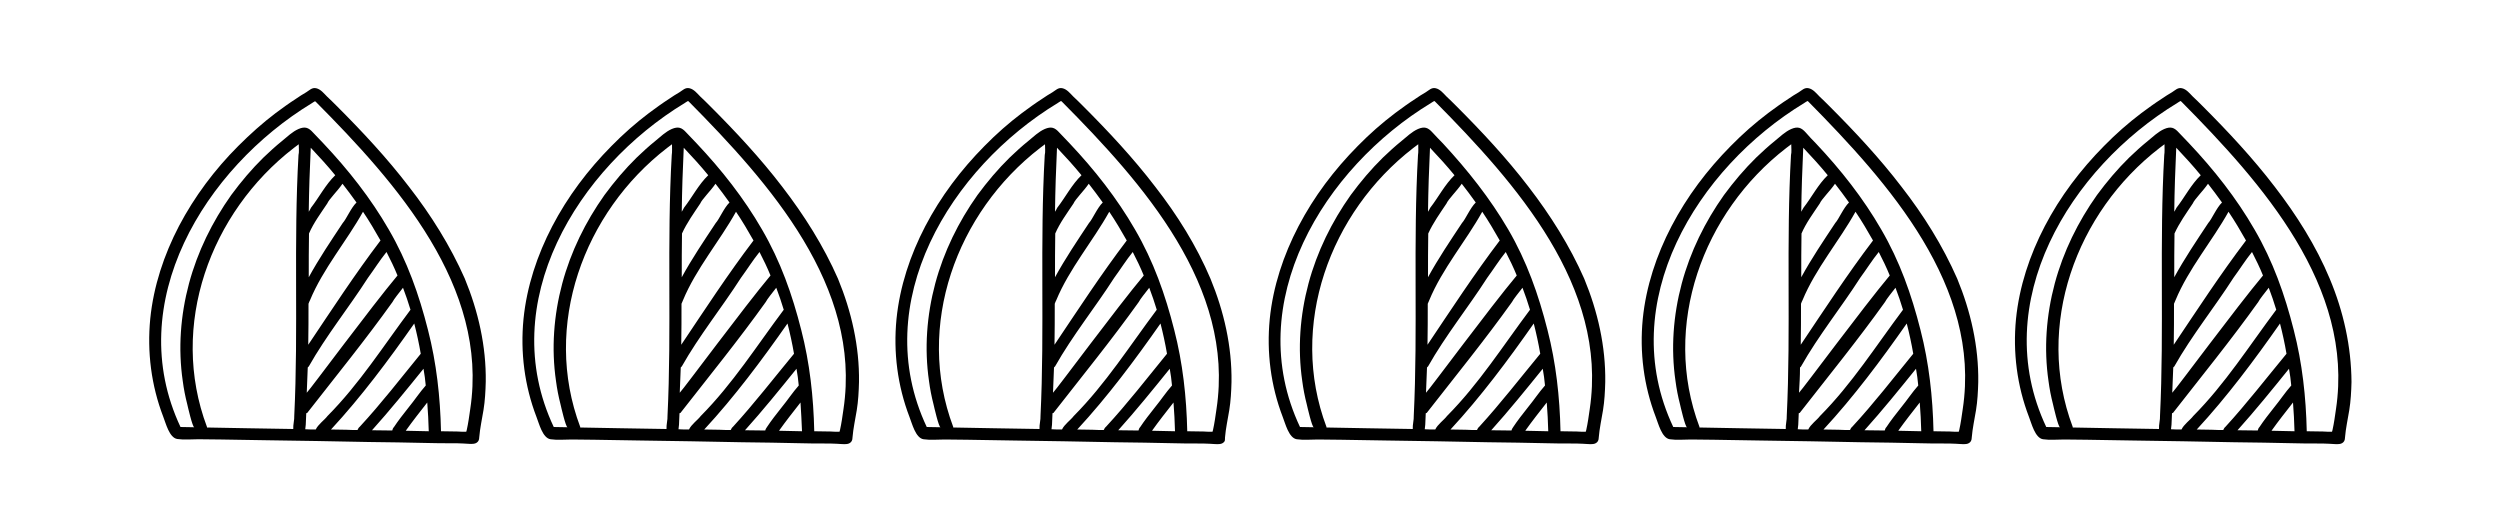 <?xml version="1.0" encoding="utf-8"?>
<!-- Generator: Adobe Illustrator 23.0.0, SVG Export Plug-In . SVG Version: 6.00 Build 0)  -->
<svg version="1.1" id="Слой_1" xmlns="http://www.w3.org/2000/svg" xmlns:xlink="http://www.w3.org/1999/xlink" x="0px" y="0px"
	 viewBox="0 0 100 21.28" style="enable-background:new 0 0 100 21.28;" xml:space="preserve">
<g>
	<path d="M16.36,7.47c-0.88-1.15-1.87-2.21-2.89-3.23c-0.13-0.13-0.26-0.26-0.39-0.38c-0.12-0.12-0.25-0.29-0.43-0.33
		c-0.17-0.04-0.27,0.08-0.4,0.16c-0.14,0.08-0.28,0.17-0.41,0.26c-0.28,0.18-0.54,0.37-0.81,0.57C10.5,4.92,10,5.37,9.53,5.84
		C8.59,6.78,7.78,7.86,7.16,9.04c-0.6,1.15-1.02,2.41-1.15,3.71c-0.13,1.33,0.04,2.67,0.52,3.92c0.1,0.25,0.24,0.84,0.56,0.89
		c0.27,0.04,0.57,0.01,0.85,0.01c0.3,0,0.61,0.01,0.91,0.01c0.61,0.01,1.21,0.02,1.82,0.03c1.35,0.02,2.71,0.04,4.07,0.07
		c0.79,0.01,1.59,0.02,2.38,0.04c0.31,0.01,0.62,0.01,0.93,0.01c0.16,0,0.32,0,0.48,0.01c0.13,0,0.29,0.03,0.42,0.01
		c0.08-0.01,0.15-0.05,0.19-0.12c0.02-0.04,0.03-0.09,0.03-0.14c0.03-0.37,0.11-0.72,0.17-1.09c0.06-0.37,0.08-0.75,0.09-1.13
		c0.02-1.42-0.3-2.82-0.84-4.13C18.01,9.83,17.24,8.6,16.36,7.47z M11.94,6.2c-0.2,3.47,0,6.97-0.17,10.44
		c0.01,0.14-0.05,0.35-0.04,0.52c-0.61-0.01-1.22-0.02-1.82-0.03c-0.54-0.01-1.09-0.02-1.63-0.03c0-0.01,0-0.01,0-0.02
		C6.75,13.02,8.41,8.5,11.75,5.92c0.06-0.05,0.13-0.1,0.2-0.15C11.95,5.93,11.97,6.08,11.94,6.2z M12.63,17.18
		c-0.14,0-0.28,0-0.42-0.01c0.01-0.06,0.01-0.12,0.02-0.18c0.01-0.15,0.01-0.3,0.02-0.46c0.02-0.01,0.05-0.01,0.06-0.04
		c1.14-1.46,2.31-2.9,3.39-4.41c0.06-0.12,0.25-0.35,0.42-0.57c0.11,0.29,0.21,0.58,0.3,0.88c-1.08,1.44-2.04,2.96-3.32,4.25
		C12.98,16.8,12.72,16.98,12.63,17.18z M13.09,8.14c0.07-0.17,0.42-0.51,0.61-0.79c0.19,0.24,0.38,0.5,0.56,0.75
		c-0.22,0.21-0.41,0.67-0.55,0.82c-0.47,0.71-0.95,1.42-1.36,2.17c0-0.58,0-1.17,0.01-1.75C12.54,8.92,12.83,8.53,13.09,8.14z
		 M12.35,8.47c0.01-0.85,0.04-1.71,0.08-2.56c0.34,0.36,0.67,0.72,0.98,1.1c-0.38,0.36-0.65,0.89-0.97,1.3
		C12.42,8.35,12.39,8.41,12.35,8.47z M12.4,12.01c0.52-1.26,1.47-2.37,2.12-3.54c0.25,0.37,0.48,0.76,0.7,1.15
		c-1.02,1.34-1.95,2.77-2.89,4.17c0.01-0.55,0.01-1.09,0.01-1.64C12.36,12.09,12.38,12.05,12.4,12.01z M12.35,14.66
		c0.7-1.24,1.6-2.35,2.37-3.55c0.25-0.34,0.48-0.71,0.74-1.03c0.16,0.31,0.31,0.62,0.44,0.94c-1.08,1.29-3.44,4.49-3.63,4.69
		c0.01-0.34,0.03-0.68,0.04-1.01C12.32,14.68,12.34,14.67,12.35,14.66z M14.39,17.07c-0.04,0.03-0.07,0.08-0.09,0.13
		c-0.15,0-0.3,0-0.45-0.01c-0.2,0-0.41-0.01-0.61-0.01c1.22-1.32,2.3-2.77,3.33-4.24c0.1,0.39,0.19,0.8,0.26,1.21
		C16.03,15.13,15.25,16.14,14.39,17.07z M15.69,17.22c-0.27,0-0.54-0.01-0.81-0.01c0.71-0.79,1.39-1.63,2.06-2.46
		c0.04,0.22,0.07,0.45,0.09,0.67c-0.24,0.27-0.45,0.59-0.68,0.87c-0.2,0.25-0.44,0.56-0.59,0.79C15.72,17.12,15.7,17.17,15.69,17.22
		z M16.23,17.23c0.27-0.38,0.57-0.76,0.86-1.13c0.03,0.38,0.05,0.77,0.06,1.15C16.85,17.24,16.54,17.24,16.23,17.23z M18.81,16.36
		c-0.04,0.28-0.08,0.57-0.14,0.84c-0.01,0.02-0.01,0.05-0.02,0.07c-0.12,0-0.24,0-0.36-0.01c-0.22,0-0.43-0.01-0.65-0.01
		c-0.03-1.37-0.18-2.73-0.52-4.05c-0.36-1.42-0.83-2.75-1.57-4.02c-0.72-1.25-1.62-2.39-2.61-3.44c-0.14-0.15-0.28-0.29-0.42-0.44
		c-0.18-0.2-0.32-0.25-0.58-0.14c-0.25,0.11-0.45,0.31-0.66,0.48c-0.26,0.21-0.5,0.43-0.74,0.66c-0.47,0.46-0.9,0.97-1.29,1.5
		c-0.76,1.07-1.35,2.27-1.69,3.54c-0.34,1.27-0.44,2.6-0.25,3.9c0.04,0.31,0.1,0.62,0.18,0.93c0.02,0.09,0.21,0.92,0.28,0.92
		c-0.18,0-0.37-0.01-0.55-0.01C4.88,12.11,8.19,6.73,12.47,4.13c0.04-0.03,0.08-0.05,0.13-0.08c0.01,0.01,0.02,0.01,0.03,0.02
		C15.87,7.33,19.55,11.47,18.81,16.36z"/>
	<path d="M31.29,7.47c-0.88-1.15-1.87-2.21-2.89-3.23c-0.13-0.13-0.26-0.26-0.39-0.38c-0.12-0.12-0.25-0.29-0.43-0.33
		c-0.17-0.04-0.27,0.08-0.4,0.16c-0.14,0.08-0.28,0.17-0.41,0.26c-0.28,0.18-0.54,0.37-0.81,0.57c-0.53,0.4-1.03,0.84-1.5,1.32
		c-0.94,0.95-1.75,2.02-2.37,3.21c-0.6,1.15-1.02,2.41-1.15,3.71c-0.13,1.33,0.04,2.67,0.52,3.92c0.1,0.25,0.24,0.84,0.56,0.89
		c0.27,0.04,0.57,0.01,0.85,0.01c0.3,0,0.61,0.01,0.91,0.01c0.61,0.01,1.21,0.02,1.82,0.03c1.35,0.02,2.71,0.04,4.07,0.07
		c0.79,0.01,1.59,0.02,2.38,0.04c0.31,0.01,0.62,0.01,0.93,0.01c0.16,0,0.32,0,0.48,0.01c0.13,0,0.29,0.03,0.42,0.01
		c0.08-0.01,0.15-0.05,0.19-0.12c0.02-0.04,0.03-0.09,0.03-0.14c0.03-0.37,0.11-0.72,0.17-1.09c0.06-0.37,0.08-0.75,0.09-1.13
		c0.02-1.42-0.3-2.82-0.84-4.13C32.94,9.83,32.16,8.6,31.29,7.47z M26.87,6.2c-0.2,3.47,0,6.97-0.17,10.44
		c0.01,0.14-0.05,0.35-0.04,0.52c-0.61-0.01-1.22-0.02-1.82-0.03c-0.54-0.01-1.09-0.02-1.63-0.03c0-0.01,0-0.01,0-0.02
		c-1.53-4.06,0.14-8.59,3.47-11.16c0.06-0.05,0.13-0.1,0.2-0.15C26.88,5.93,26.89,6.08,26.87,6.2z M27.56,17.18
		c-0.14,0-0.28,0-0.42-0.01c0.01-0.06,0.01-0.12,0.02-0.18c0.01-0.15,0.01-0.3,0.02-0.46c0.02-0.01,0.05-0.01,0.06-0.04
		c1.14-1.46,2.31-2.9,3.39-4.41c0.06-0.12,0.25-0.35,0.42-0.57c0.11,0.29,0.21,0.58,0.3,0.88c-1.08,1.44-2.04,2.96-3.32,4.25
		C27.91,16.8,27.65,16.98,27.56,17.18z M28.01,8.14c0.07-0.17,0.42-0.51,0.61-0.79c0.19,0.24,0.38,0.5,0.56,0.75
		c-0.22,0.21-0.41,0.67-0.55,0.82c-0.47,0.71-0.95,1.42-1.36,2.17c0-0.58,0-1.17,0.01-1.75C27.47,8.92,27.75,8.53,28.01,8.14z
		 M27.27,8.47c0.01-0.85,0.04-1.71,0.08-2.56c0.34,0.36,0.67,0.72,0.98,1.1c-0.38,0.36-0.65,0.89-0.97,1.3
		C27.34,8.35,27.31,8.41,27.27,8.47z M27.32,12.01c0.52-1.26,1.47-2.37,2.12-3.54c0.25,0.37,0.48,0.76,0.7,1.15
		c-1.02,1.34-1.95,2.77-2.89,4.17c0.01-0.55,0.01-1.09,0.01-1.64C27.28,12.09,27.31,12.05,27.32,12.01z M27.27,14.66
		c0.7-1.24,1.6-2.35,2.37-3.55c0.25-0.34,0.48-0.71,0.74-1.03c0.16,0.31,0.31,0.62,0.44,0.94c-1.08,1.29-3.44,4.49-3.63,4.69
		c0.01-0.34,0.03-0.68,0.04-1.01C27.24,14.68,27.26,14.67,27.27,14.66z M29.32,17.07c-0.04,0.03-0.07,0.08-0.09,0.13
		c-0.15,0-0.3,0-0.45-0.01c-0.2,0-0.41-0.01-0.61-0.01c1.22-1.32,2.3-2.77,3.33-4.24c0.1,0.39,0.19,0.8,0.26,1.21
		C30.95,15.13,30.17,16.14,29.32,17.07z M30.61,17.22c-0.27,0-0.54-0.01-0.81-0.01c0.71-0.79,1.39-1.63,2.06-2.46
		c0.04,0.22,0.07,0.45,0.09,0.67c-0.24,0.27-0.45,0.59-0.68,0.87c-0.2,0.25-0.44,0.56-0.59,0.79
		C30.65,17.12,30.62,17.17,30.61,17.22z M31.16,17.23c0.27-0.38,0.57-0.76,0.86-1.13c0.03,0.38,0.04,0.77,0.06,1.15
		C31.77,17.24,31.46,17.24,31.16,17.23z M33.74,16.36c-0.04,0.28-0.08,0.57-0.14,0.84c-0.01,0.02-0.01,0.05-0.02,0.07
		c-0.12,0-0.24,0-0.36-0.01c-0.22,0-0.43-0.01-0.65-0.01c-0.03-1.37-0.18-2.73-0.52-4.05c-0.36-1.42-0.83-2.75-1.57-4.02
		c-0.72-1.25-1.62-2.39-2.61-3.44c-0.14-0.15-0.28-0.29-0.42-0.44c-0.18-0.2-0.32-0.25-0.58-0.14c-0.25,0.11-0.45,0.31-0.66,0.48
		c-0.26,0.21-0.5,0.43-0.74,0.66c-0.47,0.46-0.9,0.97-1.29,1.5c-0.76,1.07-1.35,2.27-1.69,3.54c-0.34,1.27-0.44,2.6-0.25,3.9
		c0.04,0.31,0.1,0.62,0.18,0.93c0.02,0.09,0.21,0.92,0.28,0.92c-0.18,0-0.37-0.01-0.55-0.01c-2.35-4.98,0.95-10.36,5.24-12.96
		c0.04-0.03,0.08-0.05,0.13-0.08c0.01,0.01,0.02,0.01,0.03,0.02C30.79,7.33,34.47,11.47,33.74,16.36z"/>
	<path d="M46.21,7.47c-0.88-1.15-1.87-2.21-2.89-3.23c-0.13-0.13-0.26-0.26-0.39-0.38c-0.12-0.12-0.25-0.29-0.43-0.33
		c-0.17-0.04-0.27,0.08-0.4,0.16c-0.14,0.08-0.28,0.17-0.41,0.26c-0.28,0.18-0.54,0.37-0.81,0.57c-0.53,0.4-1.03,0.84-1.5,1.32
		c-0.94,0.95-1.75,2.02-2.37,3.21c-0.6,1.15-1.02,2.41-1.15,3.71c-0.13,1.33,0.04,2.67,0.52,3.92c0.1,0.25,0.24,0.84,0.56,0.89
		c0.27,0.04,0.57,0.01,0.85,0.01c0.3,0,0.61,0.01,0.91,0.01c0.61,0.01,1.21,0.02,1.82,0.03c1.35,0.02,2.71,0.04,4.07,0.07
		c0.79,0.01,1.59,0.02,2.38,0.04c0.31,0.01,0.62,0.01,0.93,0.01c0.16,0,0.32,0,0.48,0.01c0.13,0,0.29,0.03,0.42,0.01
		c0.08-0.01,0.15-0.05,0.19-0.12C49,17.59,49,17.55,49,17.5c0.03-0.37,0.11-0.72,0.17-1.09c0.06-0.37,0.08-0.75,0.09-1.13
		c0.02-1.42-0.3-2.82-0.84-4.13C47.86,9.83,47.09,8.6,46.21,7.47z M41.79,6.2c-0.2,3.47,0,6.97-0.17,10.44
		c0.01,0.14-0.05,0.35-0.04,0.52c-0.61-0.01-1.22-0.02-1.82-0.03c-0.54-0.01-1.09-0.02-1.63-0.03c0-0.01,0-0.01,0-0.02
		C36.6,13.02,38.26,8.5,41.6,5.92c0.06-0.05,0.13-0.1,0.2-0.15C41.8,5.93,41.82,6.08,41.79,6.2z M42.48,17.18
		c-0.14,0-0.28,0-0.42-0.01c0.01-0.06,0.01-0.12,0.02-0.18c0.01-0.15,0.01-0.3,0.02-0.46c0.02-0.01,0.05-0.01,0.06-0.04
		c1.14-1.46,2.31-2.9,3.39-4.41c0.06-0.12,0.25-0.35,0.42-0.57c0.11,0.29,0.21,0.58,0.3,0.88c-1.08,1.44-2.04,2.96-3.32,4.25
		C42.83,16.8,42.57,16.98,42.48,17.18z M42.94,8.14c0.07-0.17,0.42-0.51,0.61-0.79c0.19,0.24,0.38,0.5,0.56,0.75
		c-0.22,0.21-0.41,0.67-0.55,0.82c-0.47,0.71-0.95,1.42-1.36,2.17c0-0.58,0-1.17,0.01-1.75C42.39,8.92,42.68,8.53,42.94,8.14z
		 M42.2,8.47c0.01-0.85,0.04-1.71,0.08-2.56c0.34,0.36,0.67,0.72,0.98,1.1c-0.38,0.36-0.65,0.89-0.97,1.3
		C42.27,8.35,42.24,8.41,42.2,8.47z M42.25,12.01c0.52-1.26,1.47-2.37,2.12-3.54c0.25,0.37,0.48,0.76,0.7,1.15
		c-1.02,1.34-1.95,2.77-2.89,4.17c0.01-0.55,0.01-1.09,0.01-1.64C42.21,12.09,42.23,12.05,42.25,12.01z M42.2,14.66
		c0.7-1.24,1.6-2.35,2.37-3.55c0.25-0.34,0.48-0.71,0.74-1.03c0.16,0.31,0.31,0.62,0.44,0.94c-1.08,1.29-3.44,4.49-3.63,4.69
		c0.01-0.34,0.03-0.68,0.04-1.01C42.17,14.68,42.19,14.67,42.2,14.66z M44.24,17.07c-0.04,0.03-0.07,0.08-0.09,0.13
		c-0.15,0-0.3,0-0.45-0.01c-0.2,0-0.41-0.01-0.61-0.01c1.22-1.32,2.3-2.77,3.33-4.24c0.1,0.39,0.19,0.8,0.26,1.21
		C45.88,15.13,45.1,16.14,44.24,17.07z M45.54,17.22c-0.27,0-0.54-0.01-0.81-0.01c0.71-0.79,1.39-1.63,2.06-2.46
		c0.04,0.22,0.07,0.45,0.09,0.67c-0.24,0.27-0.45,0.59-0.68,0.87c-0.2,0.25-0.44,0.56-0.59,0.79
		C45.57,17.12,45.55,17.17,45.54,17.22z M46.08,17.23c0.27-0.38,0.57-0.76,0.86-1.13c0.03,0.38,0.05,0.77,0.06,1.15
		C46.7,17.24,46.39,17.24,46.08,17.23z M48.66,16.36c-0.04,0.28-0.08,0.57-0.14,0.84c-0.01,0.02-0.01,0.05-0.02,0.07
		c-0.12,0-0.24,0-0.36-0.01c-0.22,0-0.43-0.01-0.65-0.01c-0.03-1.37-0.18-2.73-0.52-4.05c-0.36-1.42-0.83-2.75-1.57-4.02
		c-0.72-1.25-1.62-2.39-2.61-3.44c-0.14-0.15-0.28-0.29-0.42-0.44c-0.18-0.2-0.32-0.25-0.58-0.14c-0.25,0.11-0.45,0.31-0.66,0.48
		c-0.26,0.21-0.5,0.43-0.74,0.66c-0.47,0.46-0.9,0.97-1.29,1.5c-0.76,1.07-1.35,2.27-1.69,3.54c-0.34,1.27-0.44,2.6-0.25,3.9
		c0.04,0.31,0.1,0.62,0.18,0.93c0.02,0.09,0.21,0.92,0.28,0.92c-0.18,0-0.37-0.01-0.55-0.01c-2.35-4.98,0.95-10.36,5.24-12.96
		c0.04-0.03,0.08-0.05,0.13-0.08c0.01,0.01,0.02,0.01,0.03,0.02C45.72,7.33,49.4,11.47,48.66,16.36z"/>
	<path d="M61.14,7.47c-0.88-1.15-1.87-2.21-2.89-3.23c-0.13-0.13-0.26-0.26-0.39-0.38c-0.12-0.12-0.25-0.29-0.43-0.33
		c-0.17-0.04-0.27,0.08-0.4,0.16c-0.14,0.08-0.28,0.17-0.41,0.26c-0.28,0.18-0.54,0.37-0.81,0.57c-0.53,0.4-1.03,0.84-1.5,1.32
		c-0.94,0.95-1.75,2.02-2.37,3.21c-0.6,1.15-1.02,2.41-1.15,3.71c-0.13,1.33,0.04,2.67,0.52,3.92c0.1,0.25,0.24,0.84,0.56,0.89
		c0.27,0.04,0.57,0.01,0.85,0.01c0.3,0,0.61,0.01,0.91,0.01c0.61,0.01,1.21,0.02,1.82,0.03c1.35,0.02,2.71,0.04,4.07,0.07
		c0.79,0.01,1.59,0.02,2.38,0.04c0.31,0.01,0.62,0.01,0.93,0.01c0.16,0,0.32,0,0.48,0.01c0.13,0,0.29,0.03,0.42,0.01
		c0.08-0.01,0.15-0.05,0.19-0.12c0.02-0.04,0.03-0.09,0.03-0.14c0.03-0.37,0.11-0.72,0.17-1.09c0.06-0.37,0.08-0.75,0.09-1.13
		c0.02-1.42-0.3-2.82-0.84-4.13C62.79,9.83,62.01,8.6,61.14,7.47z M56.72,6.2c-0.2,3.47,0,6.97-0.17,10.44
		c0.01,0.14-0.05,0.35-0.04,0.52c-0.61-0.01-1.22-0.02-1.82-0.03c-0.54-0.01-1.09-0.02-1.63-0.03c0-0.01,0-0.01,0-0.02
		c-1.53-4.06,0.14-8.59,3.47-11.16c0.06-0.05,0.13-0.1,0.2-0.15C56.73,5.93,56.74,6.08,56.72,6.2z M57.41,17.18
		c-0.14,0-0.28,0-0.42-0.01c0.01-0.06,0.01-0.12,0.02-0.18c0.01-0.15,0.01-0.3,0.02-0.46c0.02-0.01,0.05-0.01,0.06-0.04
		c1.14-1.46,2.31-2.9,3.39-4.41c0.06-0.12,0.25-0.35,0.42-0.57c0.11,0.29,0.21,0.58,0.3,0.88c-1.08,1.44-2.04,2.96-3.32,4.25
		C57.76,16.8,57.5,16.98,57.41,17.18z M57.86,8.14c0.07-0.17,0.42-0.51,0.61-0.79c0.19,0.24,0.38,0.5,0.56,0.75
		c-0.22,0.21-0.41,0.67-0.55,0.82c-0.47,0.71-0.95,1.42-1.36,2.17c0-0.58,0-1.17,0.01-1.75C57.32,8.92,57.6,8.53,57.86,8.14z
		 M57.12,8.47c0.01-0.85,0.04-1.71,0.08-2.56c0.34,0.36,0.67,0.72,0.98,1.1c-0.38,0.36-0.65,0.89-0.97,1.3
		C57.19,8.35,57.16,8.41,57.12,8.47z M57.17,12.01c0.52-1.26,1.47-2.37,2.12-3.54c0.25,0.37,0.48,0.76,0.7,1.15
		c-1.02,1.34-1.95,2.77-2.89,4.17c0.01-0.55,0.01-1.09,0.01-1.64C57.13,12.09,57.16,12.05,57.17,12.01z M57.12,14.66
		c0.7-1.24,1.6-2.35,2.37-3.55c0.25-0.34,0.48-0.71,0.74-1.03c0.16,0.31,0.31,0.62,0.44,0.94c-1.08,1.29-3.44,4.49-3.63,4.69
		c0.01-0.34,0.03-0.68,0.04-1.01C57.09,14.68,57.11,14.67,57.12,14.66z M59.17,17.07c-0.04,0.03-0.07,0.08-0.09,0.13
		c-0.15,0-0.3,0-0.45-0.01c-0.2,0-0.41-0.01-0.61-0.01c1.22-1.32,2.3-2.77,3.33-4.24c0.1,0.39,0.19,0.8,0.26,1.21
		C60.8,15.13,60.02,16.14,59.17,17.07z M60.46,17.22c-0.27,0-0.54-0.01-0.81-0.01c0.71-0.79,1.39-1.63,2.06-2.46
		c0.04,0.22,0.07,0.45,0.09,0.67c-0.24,0.27-0.45,0.59-0.68,0.87c-0.2,0.25-0.44,0.56-0.59,0.79C60.5,17.12,60.47,17.17,60.46,17.22
		z M61.01,17.23c0.27-0.38,0.57-0.76,0.86-1.13c0.03,0.38,0.05,0.77,0.06,1.15C61.62,17.24,61.31,17.24,61.01,17.23z M63.59,16.36
		c-0.04,0.28-0.08,0.57-0.14,0.84c-0.01,0.02-0.01,0.05-0.02,0.07c-0.12,0-0.24,0-0.36-0.01c-0.22,0-0.43-0.01-0.65-0.01
		c-0.03-1.37-0.18-2.73-0.52-4.05c-0.36-1.42-0.83-2.75-1.57-4.02C59.6,7.93,58.7,6.8,57.72,5.74C57.58,5.6,57.44,5.45,57.3,5.3
		c-0.18-0.2-0.32-0.25-0.58-0.14c-0.25,0.11-0.45,0.31-0.66,0.48c-0.26,0.21-0.5,0.43-0.74,0.66c-0.47,0.46-0.9,0.97-1.29,1.5
		c-0.76,1.07-1.35,2.27-1.69,3.54c-0.34,1.27-0.44,2.6-0.25,3.9c0.04,0.31,0.1,0.62,0.18,0.93c0.02,0.09,0.21,0.92,0.28,0.92
		c-0.18,0-0.37-0.01-0.55-0.01c-2.35-4.98,0.95-10.36,5.24-12.96c0.04-0.03,0.08-0.05,0.13-0.08c0.01,0.01,0.02,0.01,0.03,0.02
		C60.64,7.33,64.32,11.47,63.59,16.36z"/>
	<path d="M76.06,7.47c-0.88-1.15-1.87-2.21-2.89-3.23c-0.13-0.13-0.26-0.26-0.39-0.38c-0.12-0.12-0.25-0.29-0.43-0.33
		c-0.17-0.04-0.27,0.08-0.4,0.16c-0.14,0.08-0.28,0.17-0.41,0.26c-0.28,0.18-0.54,0.37-0.81,0.57c-0.53,0.4-1.03,0.84-1.5,1.32
		c-0.94,0.95-1.75,2.02-2.37,3.21c-0.6,1.15-1.02,2.41-1.15,3.71c-0.13,1.33,0.04,2.67,0.52,3.92c0.1,0.25,0.24,0.84,0.56,0.89
		c0.27,0.04,0.57,0.01,0.85,0.01c0.3,0,0.61,0.01,0.91,0.01c0.61,0.01,1.21,0.02,1.82,0.03c1.35,0.02,2.71,0.04,4.07,0.07
		c0.79,0.01,1.59,0.02,2.38,0.04c0.31,0.01,0.62,0.01,0.93,0.01c0.16,0,0.32,0,0.48,0.01c0.13,0,0.29,0.03,0.42,0.01
		c0.08-0.01,0.15-0.05,0.19-0.12c0.02-0.04,0.03-0.09,0.03-0.14c0.03-0.37,0.11-0.72,0.17-1.09c0.06-0.37,0.08-0.75,0.09-1.13
		c0.02-1.42-0.3-2.82-0.84-4.13C77.71,9.83,76.94,8.6,76.06,7.47z M71.64,6.2c-0.2,3.47,0,6.97-0.17,10.44
		c0.01,0.14-0.05,0.35-0.04,0.52c-0.61-0.01-1.22-0.02-1.82-0.03c-0.54-0.01-1.09-0.02-1.63-0.03c0-0.01,0-0.01,0-0.02
		c-1.53-4.06,0.14-8.59,3.47-11.16c0.06-0.05,0.13-0.1,0.2-0.15C71.65,5.93,71.67,6.08,71.64,6.2z M72.33,17.18
		c-0.14,0-0.28,0-0.42-0.01c0.01-0.06,0.01-0.12,0.02-0.18c0.01-0.15,0.01-0.3,0.02-0.46c0.02-0.01,0.05-0.01,0.06-0.04
		c1.14-1.46,2.31-2.9,3.39-4.41c0.06-0.12,0.25-0.35,0.42-0.57c0.11,0.29,0.21,0.58,0.3,0.88c-1.08,1.44-2.04,2.96-3.32,4.25
		C72.68,16.8,72.42,16.98,72.33,17.18z M72.79,8.14c0.07-0.17,0.42-0.51,0.61-0.79c0.19,0.24,0.38,0.5,0.56,0.75
		c-0.22,0.21-0.41,0.67-0.55,0.82c-0.47,0.71-0.95,1.42-1.36,2.17c0-0.58,0-1.17,0.01-1.75C72.24,8.92,72.53,8.53,72.79,8.14z
		 M72.05,8.47c0.01-0.85,0.04-1.71,0.08-2.56c0.34,0.36,0.67,0.72,0.98,1.1c-0.38,0.36-0.65,0.89-0.97,1.3
		C72.12,8.35,72.08,8.41,72.05,8.47z M72.1,12.01c0.52-1.26,1.47-2.37,2.12-3.54c0.25,0.37,0.48,0.76,0.7,1.15
		c-1.02,1.34-1.95,2.77-2.89,4.17c0.01-0.55,0.01-1.09,0.01-1.64C72.06,12.09,72.08,12.05,72.1,12.01z M72.04,14.66
		c0.7-1.24,1.6-2.35,2.37-3.55c0.25-0.34,0.48-0.71,0.74-1.03c0.16,0.31,0.31,0.62,0.44,0.94c-1.08,1.29-3.44,4.49-3.63,4.69
		C71.98,15.37,72,15.04,72,14.7C72.02,14.68,72.04,14.67,72.04,14.66z M74.09,17.07c-0.04,0.03-0.07,0.08-0.09,0.13
		c-0.15,0-0.3,0-0.45-0.01c-0.2,0-0.41-0.01-0.61-0.01c1.22-1.32,2.3-2.77,3.33-4.24c0.1,0.39,0.19,0.8,0.26,1.21
		C75.73,15.13,74.95,16.14,74.09,17.07z M75.39,17.22c-0.27,0-0.54-0.01-0.81-0.01c0.71-0.79,1.39-1.63,2.06-2.46
		c0.04,0.22,0.07,0.45,0.09,0.67c-0.24,0.27-0.45,0.59-0.68,0.87c-0.2,0.25-0.44,0.56-0.59,0.79C75.42,17.12,75.4,17.17,75.39,17.22
		z M75.93,17.23c0.27-0.38,0.57-0.76,0.86-1.13c0.03,0.38,0.05,0.77,0.06,1.15C76.54,17.24,76.24,17.24,75.93,17.23z M78.51,16.36
		c-0.04,0.28-0.08,0.57-0.14,0.84c-0.01,0.02-0.01,0.05-0.02,0.07c-0.12,0-0.24,0-0.36-0.01c-0.22,0-0.43-0.01-0.65-0.01
		c-0.03-1.37-0.18-2.73-0.52-4.05c-0.36-1.42-0.83-2.75-1.57-4.02c-0.72-1.25-1.62-2.39-2.61-3.44C72.5,5.6,72.36,5.45,72.23,5.3
		c-0.18-0.2-0.32-0.25-0.58-0.14c-0.25,0.11-0.45,0.31-0.66,0.48c-0.26,0.21-0.5,0.43-0.74,0.66c-0.47,0.46-0.9,0.97-1.29,1.5
		c-0.76,1.07-1.35,2.27-1.69,3.54c-0.34,1.27-0.44,2.6-0.25,3.9c0.04,0.31,0.1,0.62,0.18,0.93c0.02,0.09,0.21,0.92,0.28,0.92
		c-0.18,0-0.37-0.01-0.55-0.01c-2.35-4.98,0.95-10.36,5.24-12.96c0.04-0.03,0.08-0.05,0.13-0.08c0.01,0.01,0.02,0.01,0.03,0.02
		C75.56,7.33,79.25,11.47,78.51,16.36z"/>
	<path d="M93.19,11.15c-0.55-1.32-1.33-2.55-2.2-3.68c-0.88-1.15-1.87-2.21-2.89-3.23c-0.13-0.13-0.26-0.26-0.39-0.38
		c-0.12-0.12-0.25-0.29-0.43-0.33c-0.17-0.04-0.27,0.08-0.4,0.16c-0.14,0.08-0.28,0.17-0.41,0.26c-0.28,0.18-0.54,0.37-0.81,0.57
		c-0.53,0.4-1.03,0.84-1.5,1.32c-0.94,0.95-1.75,2.02-2.37,3.21c-0.6,1.15-1.02,2.41-1.15,3.71c-0.13,1.33,0.04,2.67,0.52,3.92
		c0.1,0.25,0.24,0.84,0.56,0.89c0.27,0.04,0.57,0.01,0.85,0.01c0.3,0,0.61,0.01,0.91,0.01c0.61,0.01,1.21,0.02,1.82,0.03
		c1.35,0.02,2.71,0.04,4.07,0.07c0.79,0.01,1.59,0.02,2.38,0.04c0.31,0.01,0.62,0.01,0.93,0.01c0.16,0,0.32,0,0.48,0.01
		c0.13,0,0.29,0.03,0.42,0.01c0.08-0.01,0.15-0.05,0.19-0.12c0.02-0.04,0.03-0.09,0.03-0.14c0.03-0.37,0.11-0.72,0.17-1.09
		c0.06-0.37,0.08-0.75,0.09-1.13C94.05,13.86,93.74,12.46,93.19,11.15z M86.57,6.2c-0.2,3.47,0,6.97-0.17,10.44
		c0.01,0.14-0.05,0.35-0.04,0.52c-0.61-0.01-1.22-0.02-1.82-0.03c-0.54-0.01-1.09-0.02-1.63-0.03c0-0.01,0-0.01,0-0.02
		c-1.53-4.06,0.14-8.59,3.47-11.16c0.06-0.05,0.13-0.1,0.2-0.15C86.58,5.93,86.59,6.08,86.57,6.2z M87.26,17.18
		c-0.14,0-0.28,0-0.42-0.01c0.01-0.06,0.01-0.12,0.02-0.18c0.01-0.15,0.01-0.3,0.02-0.46c0.02-0.01,0.05-0.01,0.06-0.04
		c1.14-1.46,2.31-2.9,3.39-4.41c0.06-0.12,0.25-0.35,0.42-0.57c0.11,0.29,0.21,0.58,0.3,0.88c-1.08,1.44-2.04,2.96-3.32,4.25
		C87.61,16.8,87.35,16.98,87.26,17.18z M87.71,8.14c0.07-0.17,0.42-0.51,0.61-0.79c0.19,0.24,0.38,0.5,0.56,0.75
		c-0.22,0.21-0.41,0.67-0.55,0.82c-0.47,0.71-0.95,1.42-1.36,2.17c0-0.58,0-1.17,0.01-1.75C87.17,8.92,87.45,8.53,87.71,8.14z
		 M86.97,8.47c0.01-0.85,0.04-1.71,0.08-2.56c0.34,0.36,0.67,0.72,0.98,1.1c-0.38,0.36-0.65,0.89-0.97,1.3
		C87.04,8.35,87.01,8.41,86.97,8.47z M87.02,12.01c0.52-1.26,1.47-2.37,2.12-3.54c0.25,0.37,0.48,0.76,0.7,1.15
		c-1.02,1.34-1.95,2.77-2.89,4.17c0.01-0.55,0.01-1.09,0.01-1.64C86.98,12.09,87.01,12.05,87.02,12.01z M86.97,14.66
		c0.7-1.24,1.6-2.35,2.37-3.55c0.25-0.34,0.48-0.71,0.74-1.03c0.16,0.31,0.31,0.62,0.44,0.94c-1.08,1.29-3.44,4.49-3.63,4.69
		c0.01-0.34,0.03-0.68,0.04-1.01C86.94,14.68,86.96,14.67,86.97,14.66z M89.02,17.07c-0.04,0.03-0.07,0.08-0.09,0.13
		c-0.15,0-0.3,0-0.45-0.01c-0.2,0-0.41-0.01-0.61-0.01c1.22-1.32,2.3-2.77,3.33-4.24c0.1,0.39,0.19,0.8,0.26,1.21
		C90.65,15.13,89.87,16.14,89.02,17.07z M90.31,17.22c-0.27,0-0.54-0.01-0.81-0.01c0.71-0.79,1.39-1.63,2.06-2.46
		c0.04,0.22,0.07,0.45,0.09,0.67c-0.24,0.27-0.45,0.59-0.68,0.87c-0.2,0.25-0.44,0.56-0.59,0.79
		C90.34,17.12,90.32,17.17,90.31,17.22z M90.86,17.23c0.27-0.38,0.57-0.76,0.86-1.13c0.03,0.38,0.05,0.77,0.06,1.15
		C91.47,17.24,91.16,17.24,90.86,17.23z M93.44,16.36c-0.04,0.28-0.08,0.57-0.14,0.84c-0.01,0.02-0.01,0.05-0.02,0.07
		c-0.12,0-0.24,0-0.36-0.01c-0.22,0-0.43-0.01-0.65-0.01c-0.03-1.37-0.18-2.73-0.52-4.05c-0.36-1.42-0.83-2.75-1.57-4.02
		c-0.72-1.25-1.62-2.39-2.61-3.44c-0.14-0.15-0.28-0.29-0.42-0.44c-0.18-0.2-0.32-0.25-0.58-0.14c-0.25,0.11-0.45,0.31-0.66,0.48
		c-0.26,0.21-0.5,0.43-0.74,0.66c-0.47,0.46-0.9,0.97-1.29,1.5c-0.76,1.07-1.35,2.27-1.69,3.54c-0.34,1.27-0.44,2.6-0.25,3.9
		c0.04,0.31,0.1,0.62,0.18,0.93c0.02,0.09,0.21,0.92,0.28,0.92c-0.18,0-0.37-0.01-0.55-0.01c-2.35-4.98,0.95-10.36,5.24-12.96
		c0.04-0.03,0.08-0.05,0.13-0.08c0.01,0.01,0.02,0.01,0.03,0.02C90.49,7.33,94.17,11.47,93.44,16.36z"/>
</g>
</svg>
